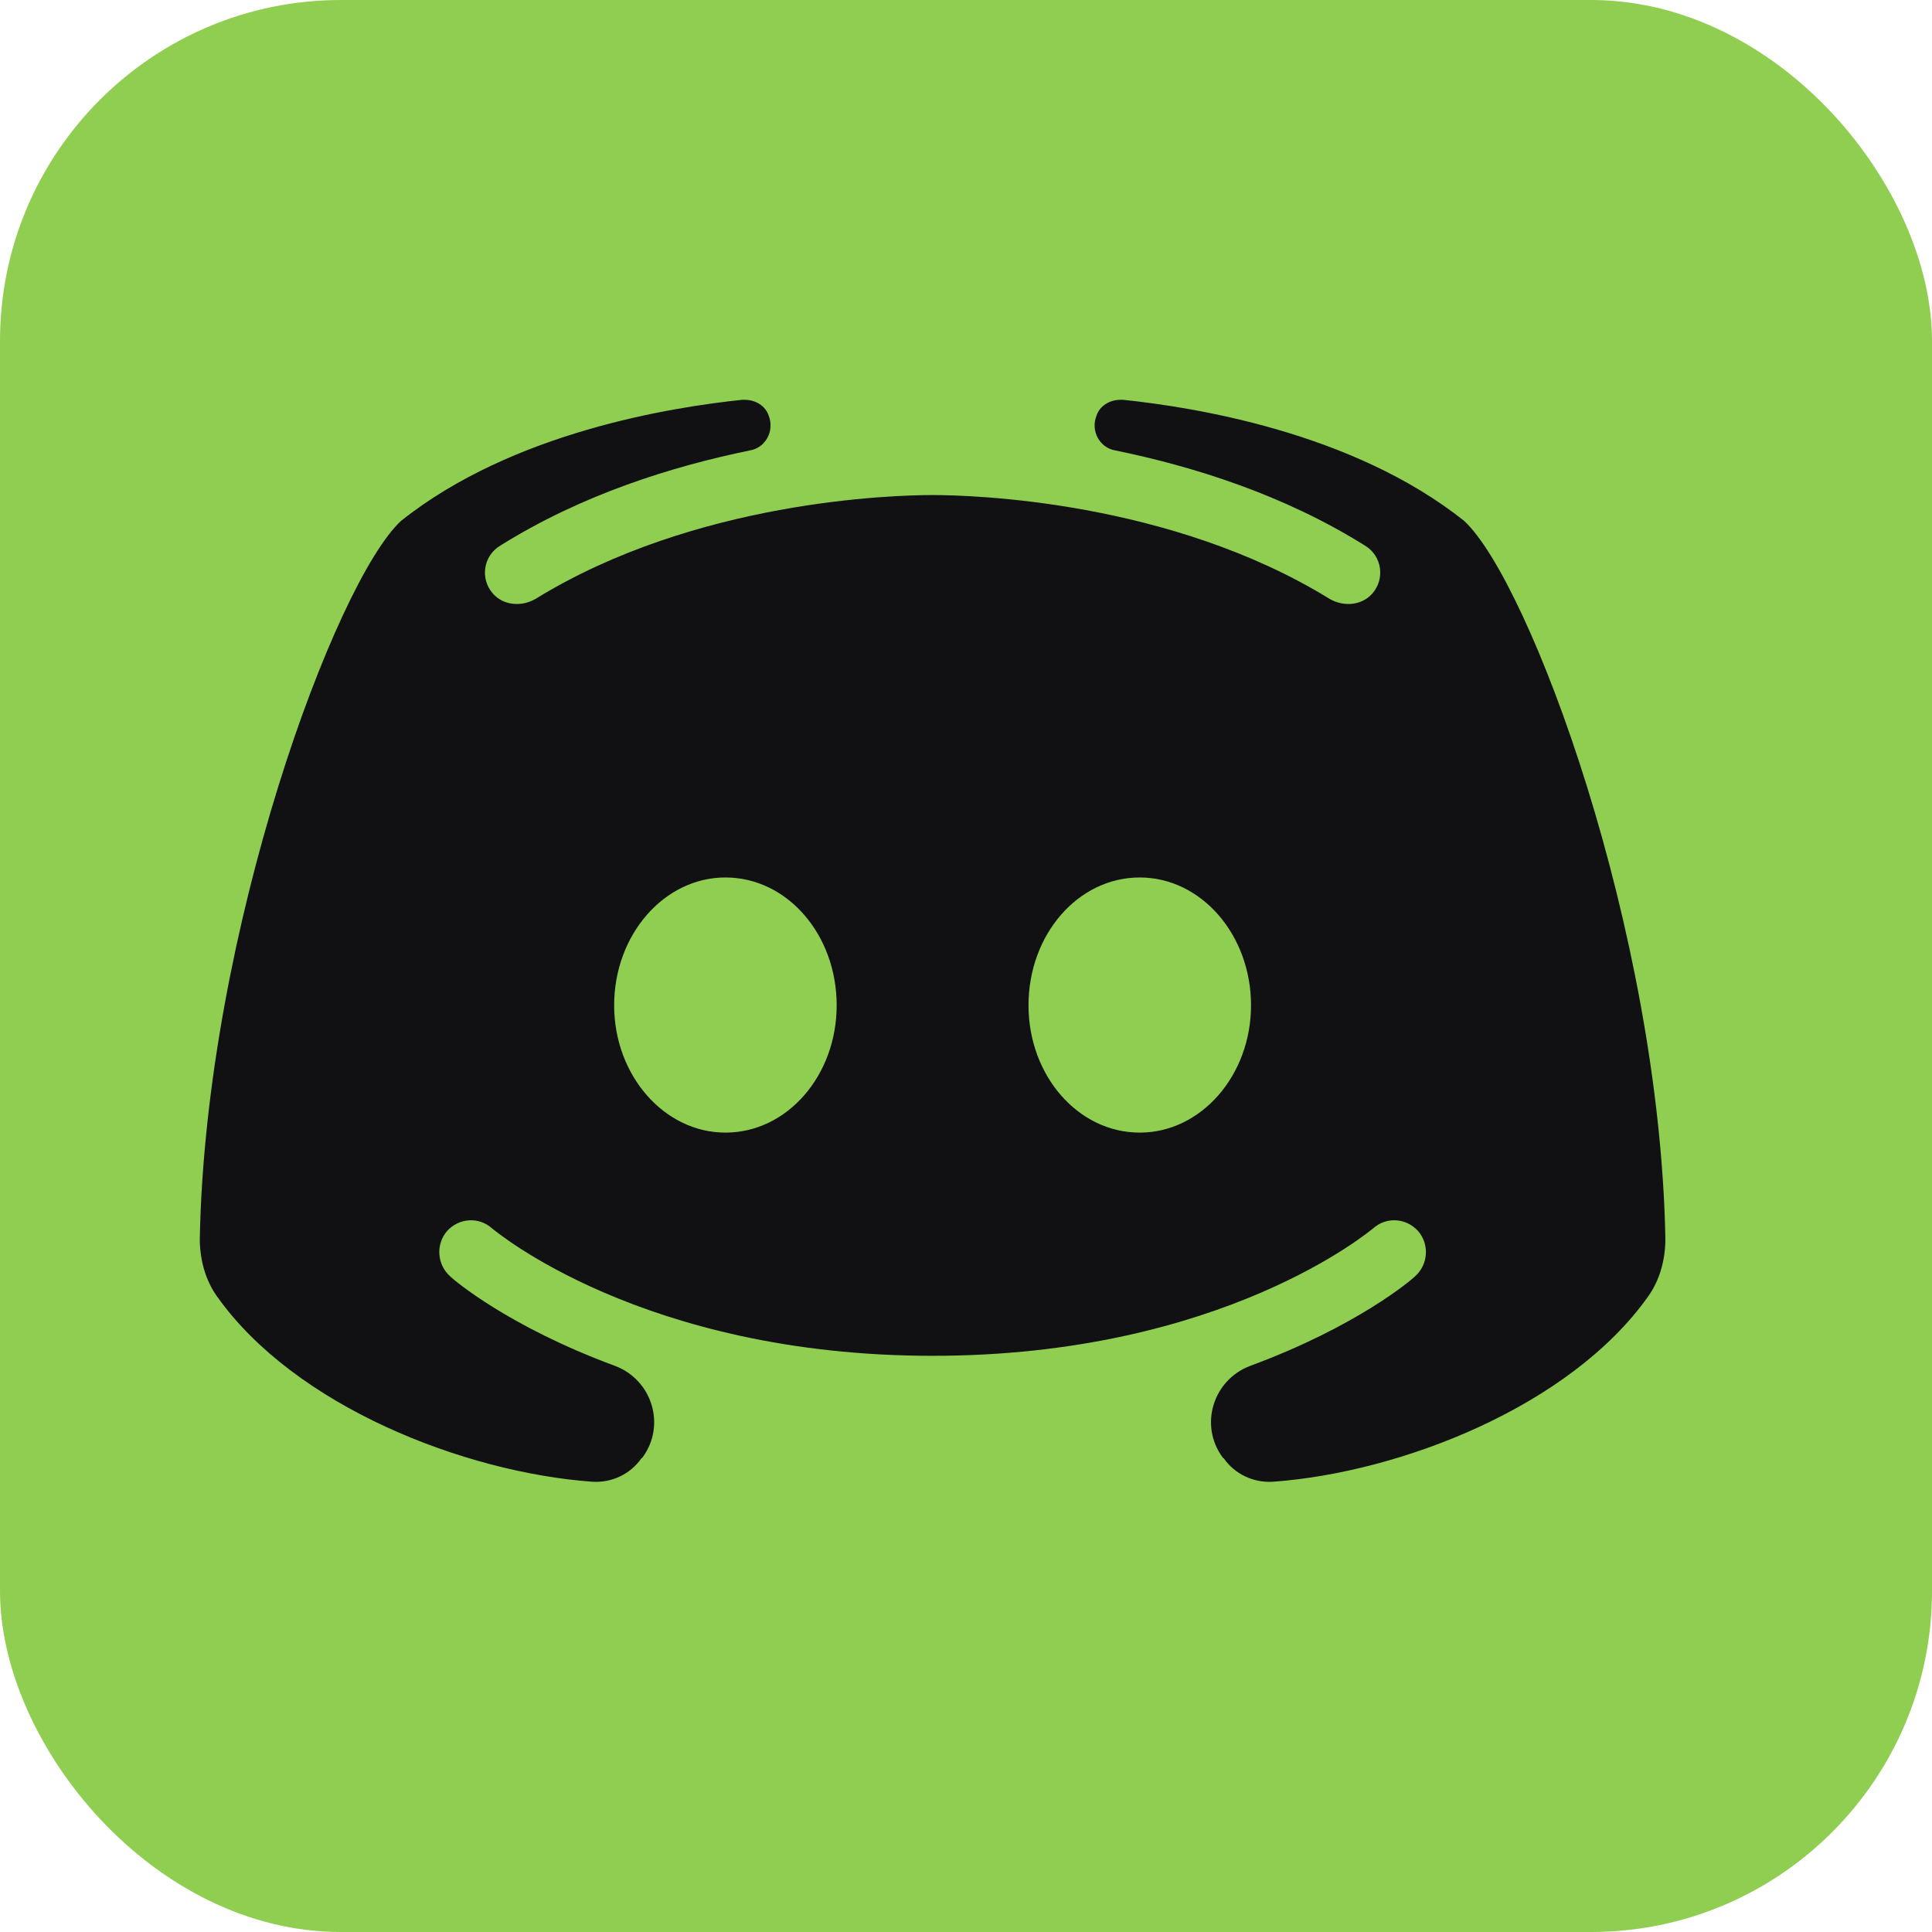 <svg width="17" height="17" viewBox="0 0 17 17" fill="none" xmlns="http://www.w3.org/2000/svg">
<rect width="17" height="17" rx="3" fill="#8FCE51"/>
<path d="M12.884 4.584C11.899 3.799 10.492 3.582 9.883 3.518H9.859C9.765 3.518 9.677 3.57 9.648 3.658C9.595 3.793 9.677 3.94 9.812 3.963C10.498 4.104 11.29 4.35 12.011 4.801C12.157 4.889 12.192 5.089 12.075 5.223C11.981 5.329 11.823 5.341 11.7 5.27C10.293 4.403 8.546 4.356 8.206 4.356C7.866 4.356 6.119 4.403 4.712 5.27C4.589 5.341 4.431 5.329 4.337 5.223C4.22 5.089 4.255 4.889 4.402 4.801C5.123 4.35 5.914 4.104 6.6 3.963C6.735 3.94 6.817 3.793 6.764 3.658C6.735 3.57 6.647 3.518 6.553 3.518H6.53C5.92 3.582 4.513 3.799 3.528 4.584C2.954 5.118 1.811 8.184 1.758 10.898C1.758 11.08 1.805 11.261 1.91 11.408C2.596 12.375 4.085 12.956 5.211 13.038C5.381 13.049 5.545 12.973 5.644 12.832C5.65 12.832 5.65 12.826 5.656 12.821C5.861 12.539 5.738 12.141 5.41 12.018C4.472 11.672 3.991 11.261 3.962 11.232C3.845 11.127 3.833 10.951 3.933 10.833C4.038 10.716 4.214 10.704 4.331 10.81C4.349 10.822 5.65 11.93 8.206 11.93C10.762 11.93 12.063 10.822 12.081 10.81C12.198 10.704 12.374 10.716 12.479 10.833C12.579 10.951 12.568 11.127 12.45 11.232C12.421 11.261 11.94 11.672 11.002 12.018C10.674 12.141 10.551 12.539 10.756 12.821C10.762 12.826 10.762 12.832 10.768 12.832C10.867 12.973 11.032 13.049 11.202 13.038C12.327 12.956 13.816 12.375 14.502 11.408C14.607 11.261 14.654 11.08 14.654 10.898C14.602 8.184 13.459 5.118 12.884 4.584ZM6.383 9.966C5.844 9.966 5.404 9.462 5.404 8.846C5.404 8.225 5.844 7.721 6.383 7.721C6.928 7.721 7.362 8.225 7.362 8.846C7.362 9.462 6.928 9.966 6.383 9.966ZM10.029 9.966C9.484 9.966 9.05 9.462 9.05 8.846C9.05 8.225 9.484 7.721 10.029 7.721C10.569 7.721 11.008 8.225 11.008 8.846C11.008 9.462 10.569 9.966 10.029 9.966Z" fill="#111113"/>
</svg>
